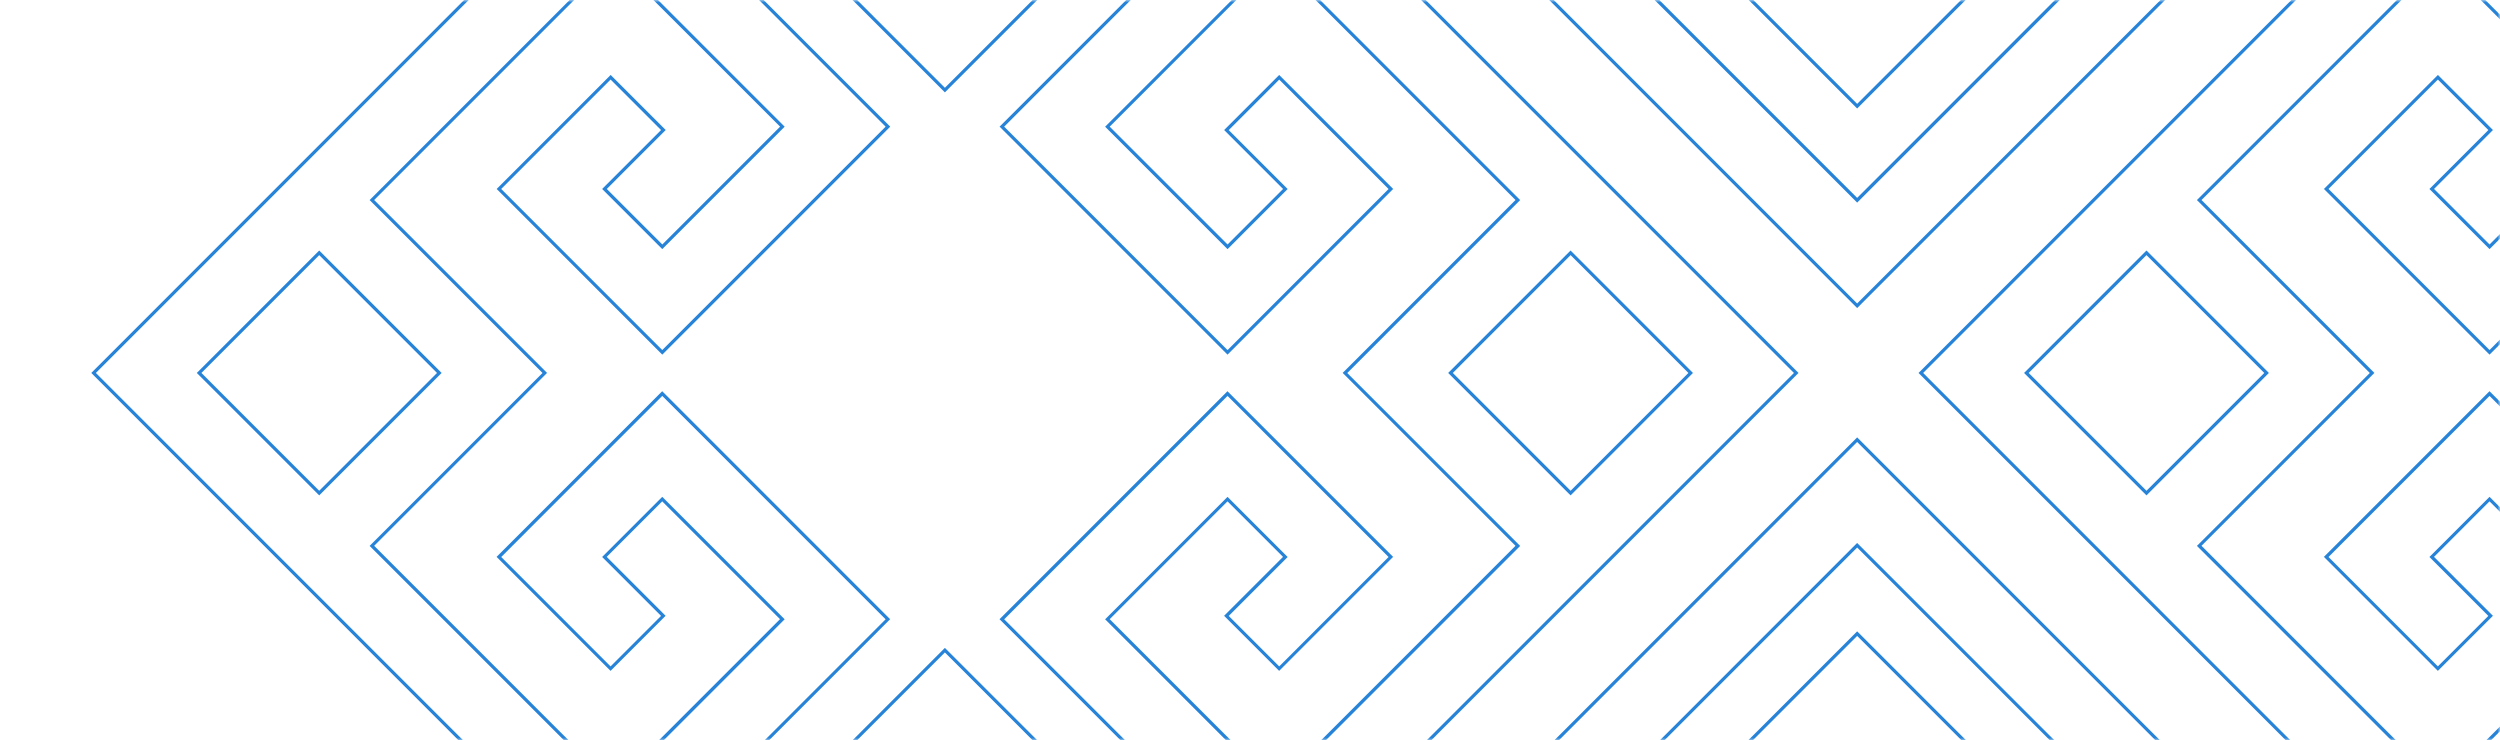 <svg width="493" height="146" viewBox="0 0 493 146" fill="none" xmlns="http://www.w3.org/2000/svg">
<mask id="mask0_9_118" style="mask-type:alpha" maskUnits="userSpaceOnUse" x="0" y="0" width="493" height="146">
<rect width="493" height="146" fill="#D9D9D9"/>
</mask>
<g mask="url(#mask0_9_118)">
<path d="M546.674 -93.926L581.035 -59.557L581.438 -59.16L714.104 73.538L546.668 241.016L379.244 73.545L546.674 -93.926ZM534.986 24.976L490.939 69.027L459.181 37.262L480.747 15.69L490.702 25.647L479.084 37.268L490.939 49.126L515.077 24.982L481.387 -8.716L433.233 39.45L467.325 73.551L433.233 107.652L481.387 155.818L515.077 122.12L490.939 97.977L479.084 109.834L490.702 121.455L480.747 131.412L459.181 109.84L490.939 78.075L534.986 122.127L491.342 165.775L546.674 221.121L602.007 165.775L558.369 122.127L602.41 78.075L634.167 109.84L612.601 131.418L602.646 121.461L614.264 109.84L602.41 97.983L578.272 122.127L611.961 155.824L660.115 107.658L626.023 73.558L660.115 39.457L611.961 -8.709L578.272 24.988L602.41 49.132L614.264 37.275L602.646 25.654L612.601 15.697L634.167 37.275L602.41 69.04L558.363 24.976L602 -18.679L546.674 -74.019L491.348 -18.673L534.986 24.976ZM670.057 97.689L694.195 73.545L670.057 49.401L645.919 73.545L670.057 97.689ZM423.285 97.689L447.423 73.545L423.285 49.401L399.147 73.545L423.285 97.689ZM546.674 -94.829L378.335 73.545L546.668 241.918L715 73.545L546.674 -94.829ZM490.939 69.936L535.888 24.976L492.25 -18.673L546.668 -73.11L601.092 -18.673L557.454 24.976L602.403 69.936L635.063 37.262L612.588 14.782L601.731 25.641L613.349 37.262L602.403 48.211L579.174 24.976L611.955 -7.813L659.201 39.444L625.115 73.538L659.201 107.633L611.955 154.89L579.174 122.101L602.403 98.866L613.349 109.815L601.731 121.436L612.588 132.295L635.063 109.815L602.403 77.147L557.454 122.108L601.092 165.756L546.668 220.193L492.244 165.756L535.881 122.108L490.932 77.147L458.273 109.815L480.747 132.295L491.604 121.436L479.986 109.815L490.932 98.866L514.162 122.101L481.381 154.89L434.135 107.633L468.227 73.538L434.135 39.444L481.381 -7.813L514.168 24.976L490.939 48.211L479.993 37.262L491.61 25.641L480.754 14.782L458.279 37.262L490.939 69.936ZM670.057 96.78L646.828 73.545L670.057 50.31L693.287 73.545L670.057 96.78ZM423.285 96.78L400.055 73.545L423.285 50.31L446.514 73.545L423.285 96.78Z" fill="#2683D8"/>
<path d="M546.674 128.667L583.159 165.161L546.674 201.655L510.189 165.161L546.674 128.667ZM546.674 127.764L509.28 165.167L546.674 202.57L584.068 165.167L546.674 127.764Z" fill="#2683D8"/>
<path d="M546.674 -55.679L583.159 -19.185L546.674 17.309L510.189 -19.185L546.674 -55.679ZM546.674 -56.587L509.28 -19.185L546.674 18.218L584.068 -19.185L546.674 -56.587Z" fill="#2683D8"/>
<path d="M186.332 -93.926L353.763 73.545L186.332 241.016L18.902 73.545L186.332 -93.926ZM174.644 24.976L130.597 69.027L98.839 37.262L120.406 15.69L130.36 25.647L118.742 37.268L130.597 49.126L154.735 24.982L121.045 -8.716L72.891 39.45L106.983 73.551L72.891 107.652L121.045 155.818L154.735 122.12L130.597 97.977L118.742 109.834L130.36 121.455L120.406 131.412L98.839 109.84L130.597 78.075L174.644 122.127L131 165.775L186.332 221.121L241.665 165.775L198.027 122.127L242.068 78.075L273.825 109.84L252.259 131.418L242.304 121.461L253.922 109.84L242.068 97.983L217.93 122.127L251.619 155.824L299.774 107.658L265.681 73.558L299.774 39.457L251.619 -8.709L217.93 24.988L242.068 49.132L253.922 37.275L242.304 25.654L252.259 15.697L273.825 37.275L242.068 69.04L198.021 24.976L241.658 -18.679L186.332 -74.025L131.006 -18.679L174.644 24.976ZM309.722 97.689L333.853 73.545L309.715 49.401L285.577 73.545L309.261 97.234L309.722 97.689ZM62.949 97.689L87.087 73.545L62.949 49.401L38.811 73.545L62.949 97.689ZM186.332 -94.829L18 73.545L186.332 241.918L354.665 73.545L186.332 -94.829ZM130.603 69.936L175.552 24.976L131.915 -18.673L186.332 -73.11L240.756 -18.673L197.119 24.976L242.068 69.936L274.734 37.262L252.259 14.782L241.402 25.641L253.02 37.262L242.074 48.211L218.832 24.976L251.613 -7.813L298.859 39.444L264.773 73.538L298.859 107.633L251.613 154.89L218.832 122.101L242.061 98.866L253.008 109.815L241.39 121.436L252.246 132.295L274.721 109.815L242.055 77.147L197.106 122.108L240.743 165.756L186.319 220.193L131.896 165.756L175.533 122.108L130.584 77.147L97.925 109.815L120.399 132.295L131.256 121.436L119.638 109.815L130.584 98.866L153.814 122.101L121.033 154.89L73.787 107.633L107.879 73.538L73.787 39.444L121.033 -7.813L153.833 24.976L130.603 48.211L119.657 37.262L131.275 25.641L120.418 14.782L97.944 37.262L130.603 69.936ZM309.722 96.78L286.492 73.545L309.722 50.31L332.951 73.545L309.722 96.78ZM62.949 96.78L39.72 73.545L62.949 50.31L86.179 73.545L62.949 96.78Z" fill="#2683D8"/>
<path d="M186.332 128.667L222.817 165.161L186.332 201.655L149.847 165.161L186.332 128.667ZM186.332 127.764L148.939 165.167L186.332 202.57L223.726 165.167L186.332 127.764Z" fill="#2683D8"/>
<path d="M186.332 -55.679L222.817 -19.185L186.332 17.309L149.847 -19.185L186.332 -55.679ZM186.332 -56.587L148.939 -19.185L186.332 18.218L223.726 -19.185L186.332 -56.587Z" fill="#2683D8"/>
<path d="M366.231 87.156L400.593 121.525L400.996 121.922L533.662 254.62L366.231 422.091L198.801 254.627L366.231 87.156ZM341.268 132.039L310.899 162.416L354.543 206.07L310.496 250.122L278.738 218.357L300.305 196.785L310.259 206.742L298.641 218.363L310.496 230.22L334.634 206.077L300.944 172.379L252.79 220.545L286.883 254.646L252.79 288.747L300.944 336.913L334.634 303.215L310.496 279.071L298.641 290.929L310.259 302.55L300.305 312.507L278.738 290.935L310.496 259.17L354.543 303.221L310.899 346.87L366.231 402.216L421.564 346.87L377.926 303.221L421.967 259.17L453.724 290.935L432.158 312.513L422.203 302.556L433.821 290.935L421.967 279.078L397.829 303.221L431.518 336.919L479.673 288.753L445.58 254.652L479.673 220.551L431.518 172.385L397.829 206.083L421.967 230.227L433.821 218.369L422.203 206.749L432.158 196.792L453.724 218.369L421.967 250.135L377.926 206.083L421.564 162.428L366.225 107.07L341.818 131.482L341.268 132.039ZM489.614 278.771L513.752 254.627L489.614 230.483L465.477 254.627L489.614 278.771ZM242.842 278.771L266.98 254.627L242.842 230.483L218.704 254.627L242.842 278.771ZM366.231 86.253L197.893 254.627L366.231 423L534.564 254.627L366.231 86.253ZM310.496 251.018L355.445 206.057L311.807 162.409L366.231 107.972L420.655 162.409L377.018 206.057L421.967 251.018L454.633 218.344L432.158 195.864L421.301 206.723L432.919 218.344L421.973 229.293L398.744 206.057L431.525 173.268L478.771 220.526L444.684 254.62L478.771 288.715L431.525 335.972L398.744 303.183L421.973 279.948L432.919 290.897L421.301 302.518L432.158 313.377L454.633 290.897L421.967 258.229L377.018 303.19L420.655 346.838L366.231 401.275L311.807 346.838L355.445 303.19L310.496 258.229L277.836 290.897L300.311 313.377L311.168 302.518L299.55 290.897L310.496 279.948L333.725 303.183L300.944 335.972L253.698 288.715L287.791 254.62L253.698 220.526L300.944 173.268L333.725 206.057L310.496 229.299L299.55 218.35L311.168 206.729L300.311 195.87L277.836 218.35L310.496 251.018ZM489.614 277.862L466.385 254.627L489.614 231.392L512.844 254.627L489.614 277.862ZM242.842 277.862L219.612 254.627L242.842 231.392L266.071 254.627L242.842 277.862Z" fill="#2683D8"/>
<path d="M366.231 309.749L402.717 346.243L366.231 382.737L329.746 346.243L366.231 309.749ZM366.231 308.846L328.838 346.249L366.231 383.652L403.625 346.249L366.231 308.846Z" fill="#2683D8"/>
<path d="M366.231 125.403L402.717 161.897L366.231 198.391L329.746 161.897L366.231 125.403ZM366.231 124.501L328.838 161.904L366.231 199.306L403.625 161.904L366.231 124.501Z" fill="#2683D8"/>
<path d="M366.231 -275.098L400.593 -240.728L400.996 -240.331L533.662 -107.633L366.225 59.844L198.801 -107.627L366.231 -275.098ZM310.899 -199.844L354.543 -156.19L310.496 -112.138L278.738 -143.903L300.305 -165.475L310.259 -155.518L298.641 -143.897L310.496 -132.039L334.634 -156.183L300.944 -189.881L252.79 -141.715L286.883 -107.614L252.79 -73.513L300.944 -25.347L334.634 -59.045L310.496 -83.189L298.641 -71.331L310.259 -59.71L300.305 -49.753L278.738 -71.325L310.496 -103.09L354.543 -59.038L310.899 -15.39L366.231 39.956L421.564 -15.39L377.926 -59.038L421.967 -103.09L453.724 -71.325L432.158 -49.747L422.203 -59.704L433.821 -71.325L421.967 -83.182L397.829 -59.038L431.518 -25.341L479.673 -73.507L445.58 -107.608L479.673 -141.708L431.518 -189.874L397.829 -156.177L421.967 -132.033L433.821 -143.89L422.203 -155.511L432.158 -165.468L453.724 -143.89L421.967 -112.125L377.926 -156.177L421.564 -199.831L366.225 -255.184L310.899 -199.844ZM489.614 -83.483L513.752 -107.627L489.614 -131.771L465.477 -107.627L489.614 -83.483ZM242.842 -83.489L266.98 -107.633L242.842 -131.777L218.704 -107.633L242.842 -83.489ZM366.231 -276L197.893 -107.627L366.231 60.747L534.564 -107.627L366.231 -276ZM310.496 -111.236L355.445 -156.196L311.807 -199.844L366.231 -254.281L420.655 -199.844L377.018 -156.196L421.967 -111.236L454.633 -143.91L432.158 -166.39L421.301 -155.53L432.919 -143.91L421.973 -132.961L398.744 -156.196L431.525 -188.985L478.771 -141.728L444.684 -107.633L478.771 -73.539L431.525 -26.281L398.744 -59.07L421.973 -82.305L432.919 -71.357L421.301 -59.736L432.158 -48.877L454.633 -71.357L421.967 -104.024L377.018 -59.064L420.655 -15.416L366.231 39.022L311.807 -15.416L355.445 -59.064L310.496 -104.024L277.836 -71.357L300.311 -48.877L311.168 -59.736L299.55 -71.357L310.496 -82.305L333.725 -59.07L300.944 -26.281L253.698 -73.539L287.791 -107.633L253.698 -141.728L300.944 -188.985L333.725 -156.196L310.496 -132.954L299.55 -143.903L311.168 -155.524L300.311 -166.383L277.836 -143.903L310.496 -111.236ZM489.614 -84.392L466.385 -107.627L489.614 -130.862L512.844 -107.627L489.614 -84.392ZM242.842 -84.392L219.612 -107.627L242.842 -130.862L266.071 -107.627L242.842 -84.392Z" fill="#2683D8"/>
<path d="M366.231 -52.505L402.717 -16.011L366.231 20.483L329.746 -16.011L366.231 -52.505ZM366.231 -53.407L328.838 -16.004L366.231 21.398L403.625 -16.004L366.231 -53.407Z" fill="#2683D8"/>
<path d="M366.231 -236.85L402.717 -200.356L366.231 -163.862L329.746 -200.356L366.231 -236.85ZM366.231 -237.759L328.838 -200.356L366.231 -162.953L403.625 -200.356L366.231 -237.759Z" fill="#2683D8"/>
</g>
</svg>
